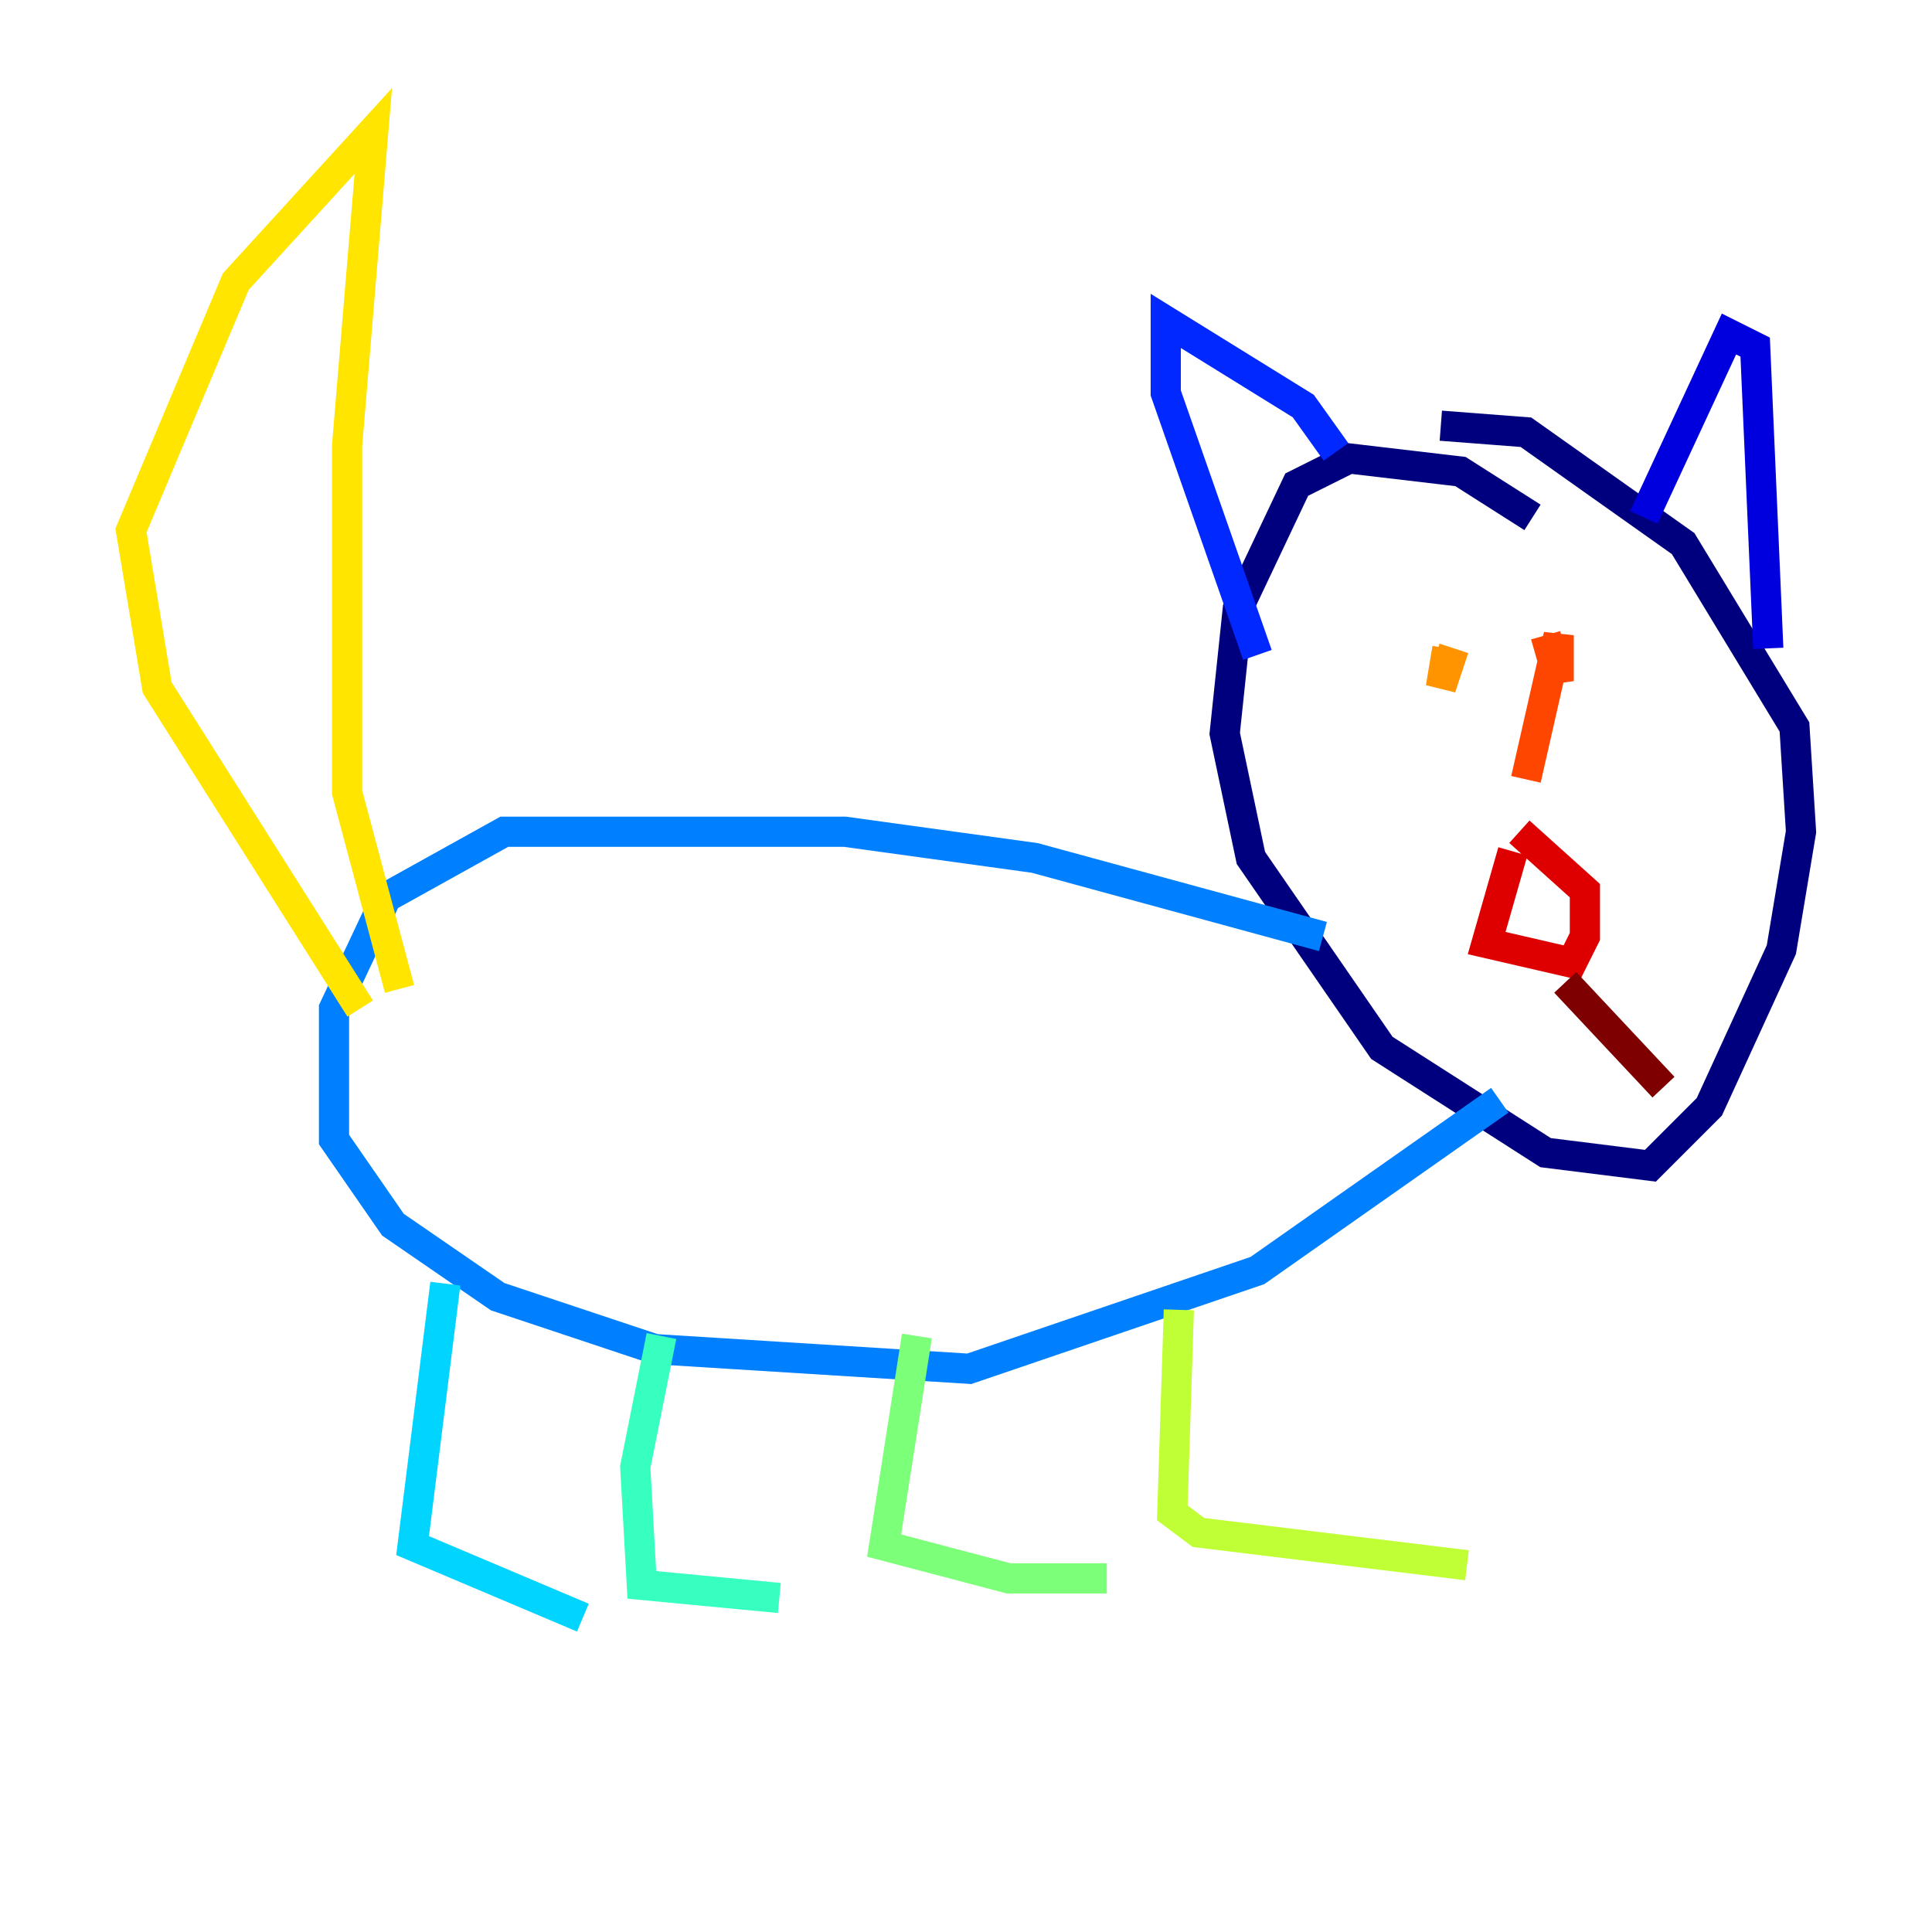<?xml version="1.0" encoding="utf-8" ?>
<svg baseProfile="tiny" height="128" version="1.2" viewBox="0,0,128,128" width="128" xmlns="http://www.w3.org/2000/svg" xmlns:ev="http://www.w3.org/2001/xml-events" xmlns:xlink="http://www.w3.org/1999/xlink"><defs /><polyline fill="none" points="101.532,34.278 96.759,31.241 89.383,30.373 85.912,32.108 82.007,40.352 81.139,48.597 82.875,56.841 91.552,69.424 102.4,76.366 109.342,77.234 113.248,73.329 118.02,62.915 119.322,55.105 118.888,48.163 111.512,36.014 101.098,28.637 95.458,28.203" stroke="#00007f" stroke-width="2" /><polyline fill="none" points="108.909,34.278 114.549,22.129 116.285,22.997 117.153,42.956" stroke="#0000de" stroke-width="2" /><polyline fill="none" points="88.515,29.939 86.346,26.902 77.234,21.261 77.234,26.034 83.308,43.39" stroke="#0028ff" stroke-width="2" /><polyline fill="none" points="87.647,62.047 68.556,56.841 55.973,55.105 33.41,55.105 25.6,59.444 22.129,66.82 22.129,75.498 26.034,81.139 32.976,85.912 43.39,89.383 64.217,90.685 83.308,84.176 99.363,72.895" stroke="#0080ff" stroke-width="2" /><polyline fill="none" points="29.505,85.044 27.336,102.4 38.617,107.173" stroke="#00d4ff" stroke-width="2" /><polyline fill="none" points="43.824,88.515 42.088,97.193 42.522,105.003 51.634,105.871" stroke="#36ffc0" stroke-width="2" /><polyline fill="none" points="60.746,88.515 58.576,102.4 66.82,104.57 73.329,104.57" stroke="#7cff79" stroke-width="2" /><polyline fill="none" points="78.102,86.78 77.668,100.231 79.403,101.532 97.193,103.702" stroke="#c0ff36" stroke-width="2" /><polyline fill="none" points="23.864,66.82 10.414,45.559 8.678,35.146 15.62,18.658 24.732,8.678 22.997,29.505 22.997,52.502 26.468,65.519" stroke="#ffe500" stroke-width="2" /><polyline fill="none" points="95.891,42.956 95.458,45.559 96.325,42.956" stroke="#ff9400" stroke-width="2" /><polyline fill="none" points="102.4,42.088 103.268,45.125 103.268,42.088 101.098,51.634" stroke="#ff4600" stroke-width="2" /><polyline fill="none" points="100.231,56.407 98.495,62.481 104.136,63.783 105.003,62.047 105.003,59.01 100.664,55.105" stroke="#de0000" stroke-width="2" /><polyline fill="none" points="103.702,65.085 110.21,72.027" stroke="#7f0000" stroke-width="2" /></svg>